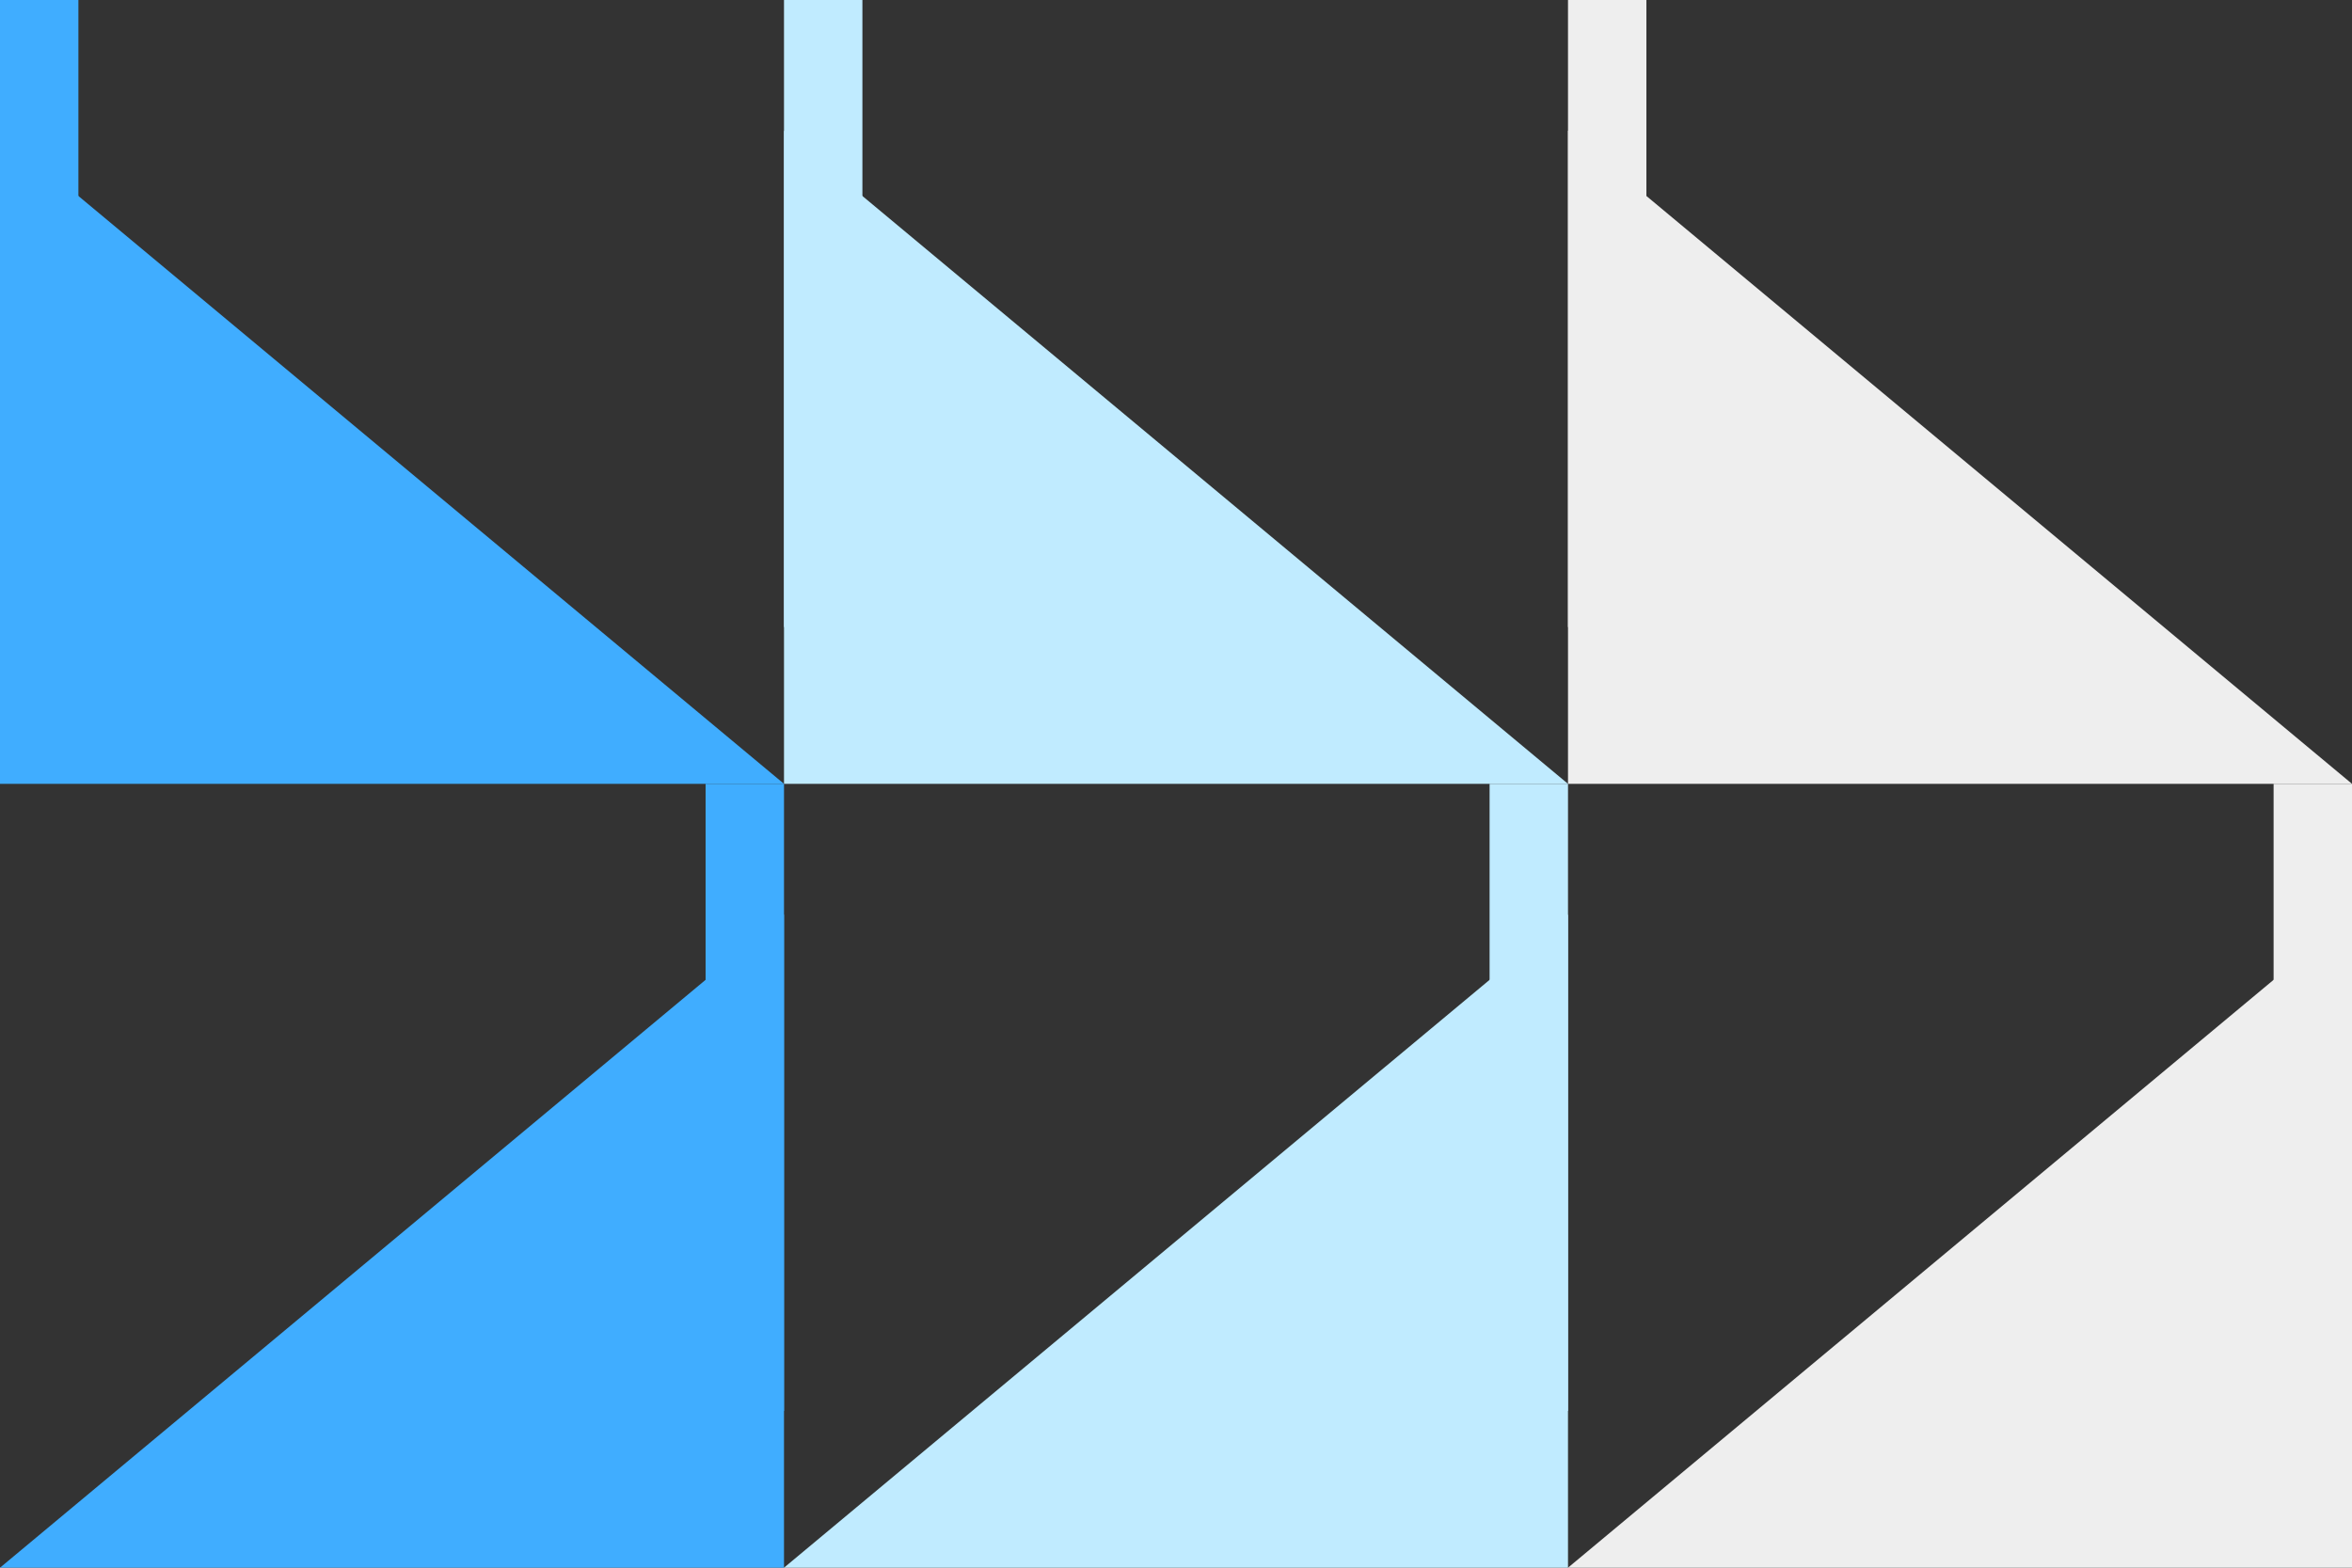 <?xml version="1.0" encoding="utf-8"?>
<svg width="30px" height="20px" viewbox="0 0 30 20" version="1.1" xmlns:xlink="http://www.w3.org/1999/xlink" xmlns="http://www.w3.org/2000/svg">
  <rect width="100%" height="100%" fill="#333333" stroke="none"/>
  <defs>
    <rect width="30" height="20" id="artboard_1" />
    <clipPath id="clip_1">
      <use xlink:href="#artboard_1" clip-rule="evenodd" />
    </clipPath>
  </defs>
  <g id="bmp00308" clip-path="url(#clip_1)">
    <path d="M0 8.333L0 0L10 8.333L0 8.333L0 8.333L0 8.333Z" transform="translate(0 1.667)" id="Shape" fill="#40ADFF" fill-rule="evenodd" stroke="none" />
    <path d="M0 8L0 0" transform="translate(0.5 0)" id="Shape#1" fill="none" fill-rule="evenodd" stroke="#40ADFF" stroke-width="1" />
    <path d="M10 8.333L10 0L0 8.333L10 8.333L10 8.333L10 8.333Z" transform="translate(0 11.667)" id="Shape#2" fill="#40ADFF" fill-rule="evenodd" stroke="none" />
    <path d="M0 8L0 0" transform="translate(9.5 10)" id="Shape#3" fill="none" fill-rule="evenodd" stroke="#40ADFF" stroke-width="1" />
    <path d="M0 8.333L0 0L10 8.333L0 8.333L0 8.333L0 8.333Z" transform="translate(10 1.667)" id="Shape#4" fill="#C0EBFF" fill-rule="evenodd" stroke="none" />
    <path d="M0 8L0 0" transform="translate(10.5 0)" id="Shape#5" fill="none" fill-rule="evenodd" stroke="#C0EBFF" stroke-width="1" />
    <path d="M10 8.333L10 0L0 8.333L10 8.333L10 8.333L10 8.333Z" transform="translate(10 11.667)" id="Shape#6" fill="#C0EBFF" fill-rule="evenodd" stroke="none" />
    <path d="M0 8L0 0" transform="translate(19.5 10)" id="Shape#7" fill="none" fill-rule="evenodd" stroke="#C0EBFF" stroke-width="1" />
    <path d="M0 8.333L0 0L10 8.333L0 8.333L0 8.333L0 8.333Z" transform="translate(20 1.667)" id="Shape#4-Copy" fill="#EEEEEE" fill-rule="evenodd" stroke="none" />
    <path d="M0 8L0 0" transform="translate(20.5 0)" id="Shape#5-Copy" fill="none" fill-rule="evenodd" stroke="#EEEEEE" stroke-width="1" />
    <path d="M10 8.333L10 0L0 8.333L10 8.333L10 8.333L10 8.333Z" transform="translate(20 11.667)" id="Shape#6-Copy" fill="#EEEEEE" fill-rule="evenodd" stroke="none" />
    <path d="M0 8L0 0" transform="translate(29.5 10)" id="Shape#7-Copy" fill="none" fill-rule="evenodd" stroke="#EEEEEE" stroke-width="1" />
  </g>
</svg>